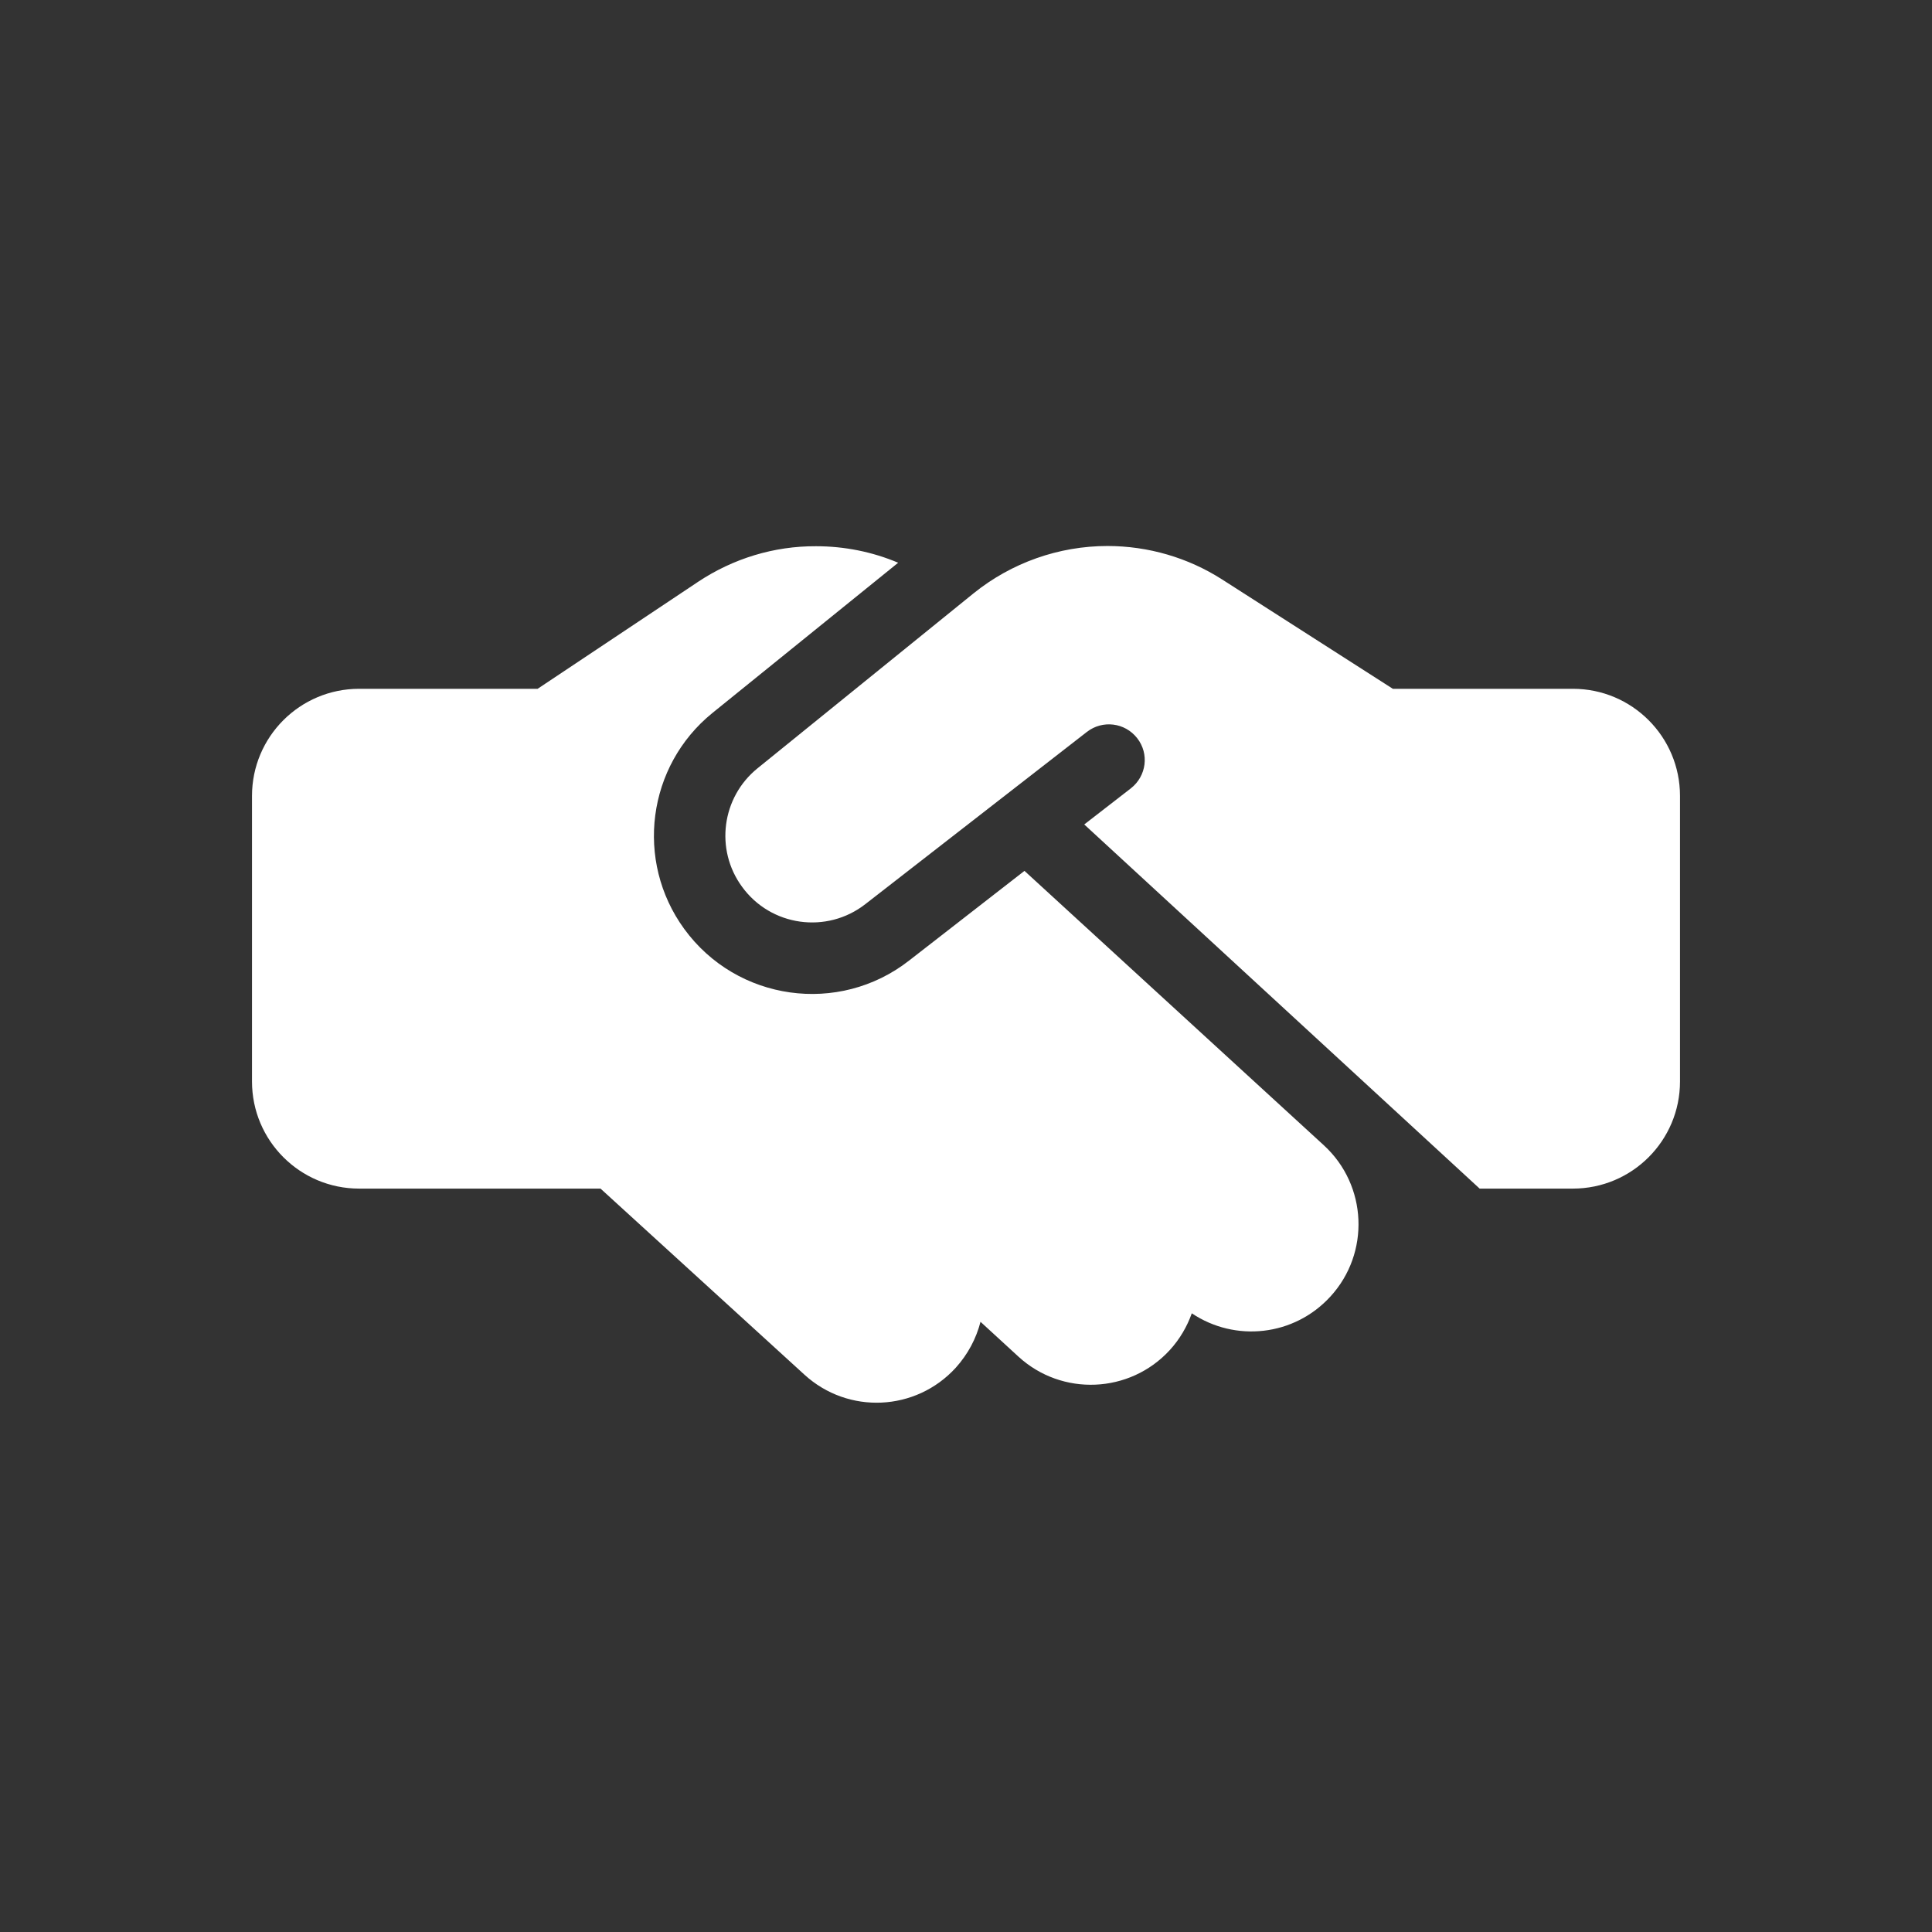 <svg xmlns="http://www.w3.org/2000/svg" width="92" height="92" viewBox="0 0 92 92" fill="none"><rect x="0" y="0" width="92" height="92" fill="#333333" stroke="none"/><rect width="92" height="92" rx="46" fill="none"></rect><path d="M46.361 28.253L36.076 36.583C34.366 37.964 34.036 40.45 35.333 42.224C36.703 44.116 39.37 44.487 41.208 43.053L51.759 34.851C52.502 34.277 53.565 34.404 54.149 35.148C54.734 35.892 54.596 36.954 53.852 37.539L51.631 39.26L70.459 56.6H74.9C77.716 56.6 80 54.316 80 51.5V37.9C80 35.084 77.716 32.8 74.9 32.8H66.326L65.911 32.534L58.197 27.594C56.572 26.552 54.67 26 52.736 26C50.42 26 48.167 26.797 46.361 28.253ZM48.784 41.47L43.291 45.741C39.944 48.355 35.088 47.675 32.581 44.233C30.222 40.992 30.817 36.466 33.93 33.947L42.77 26.797C41.538 26.276 40.209 26.011 38.86 26.011C36.862 26 34.918 26.595 33.25 27.7L25.6 32.8H17.1C14.284 32.8 12 35.084 12 37.9V51.5C12 54.316 14.284 56.6 17.1 56.6H28.596L38.307 65.461C40.39 67.363 43.609 67.214 45.511 65.132C46.096 64.484 46.489 63.729 46.691 62.943L48.497 64.601C50.569 66.502 53.799 66.364 55.701 64.293C56.179 63.772 56.529 63.166 56.752 62.539C58.814 63.921 61.619 63.634 63.351 61.742C65.252 59.671 65.114 56.441 63.042 54.539L48.784 41.47Z" fill="#ffff"></path></svg>